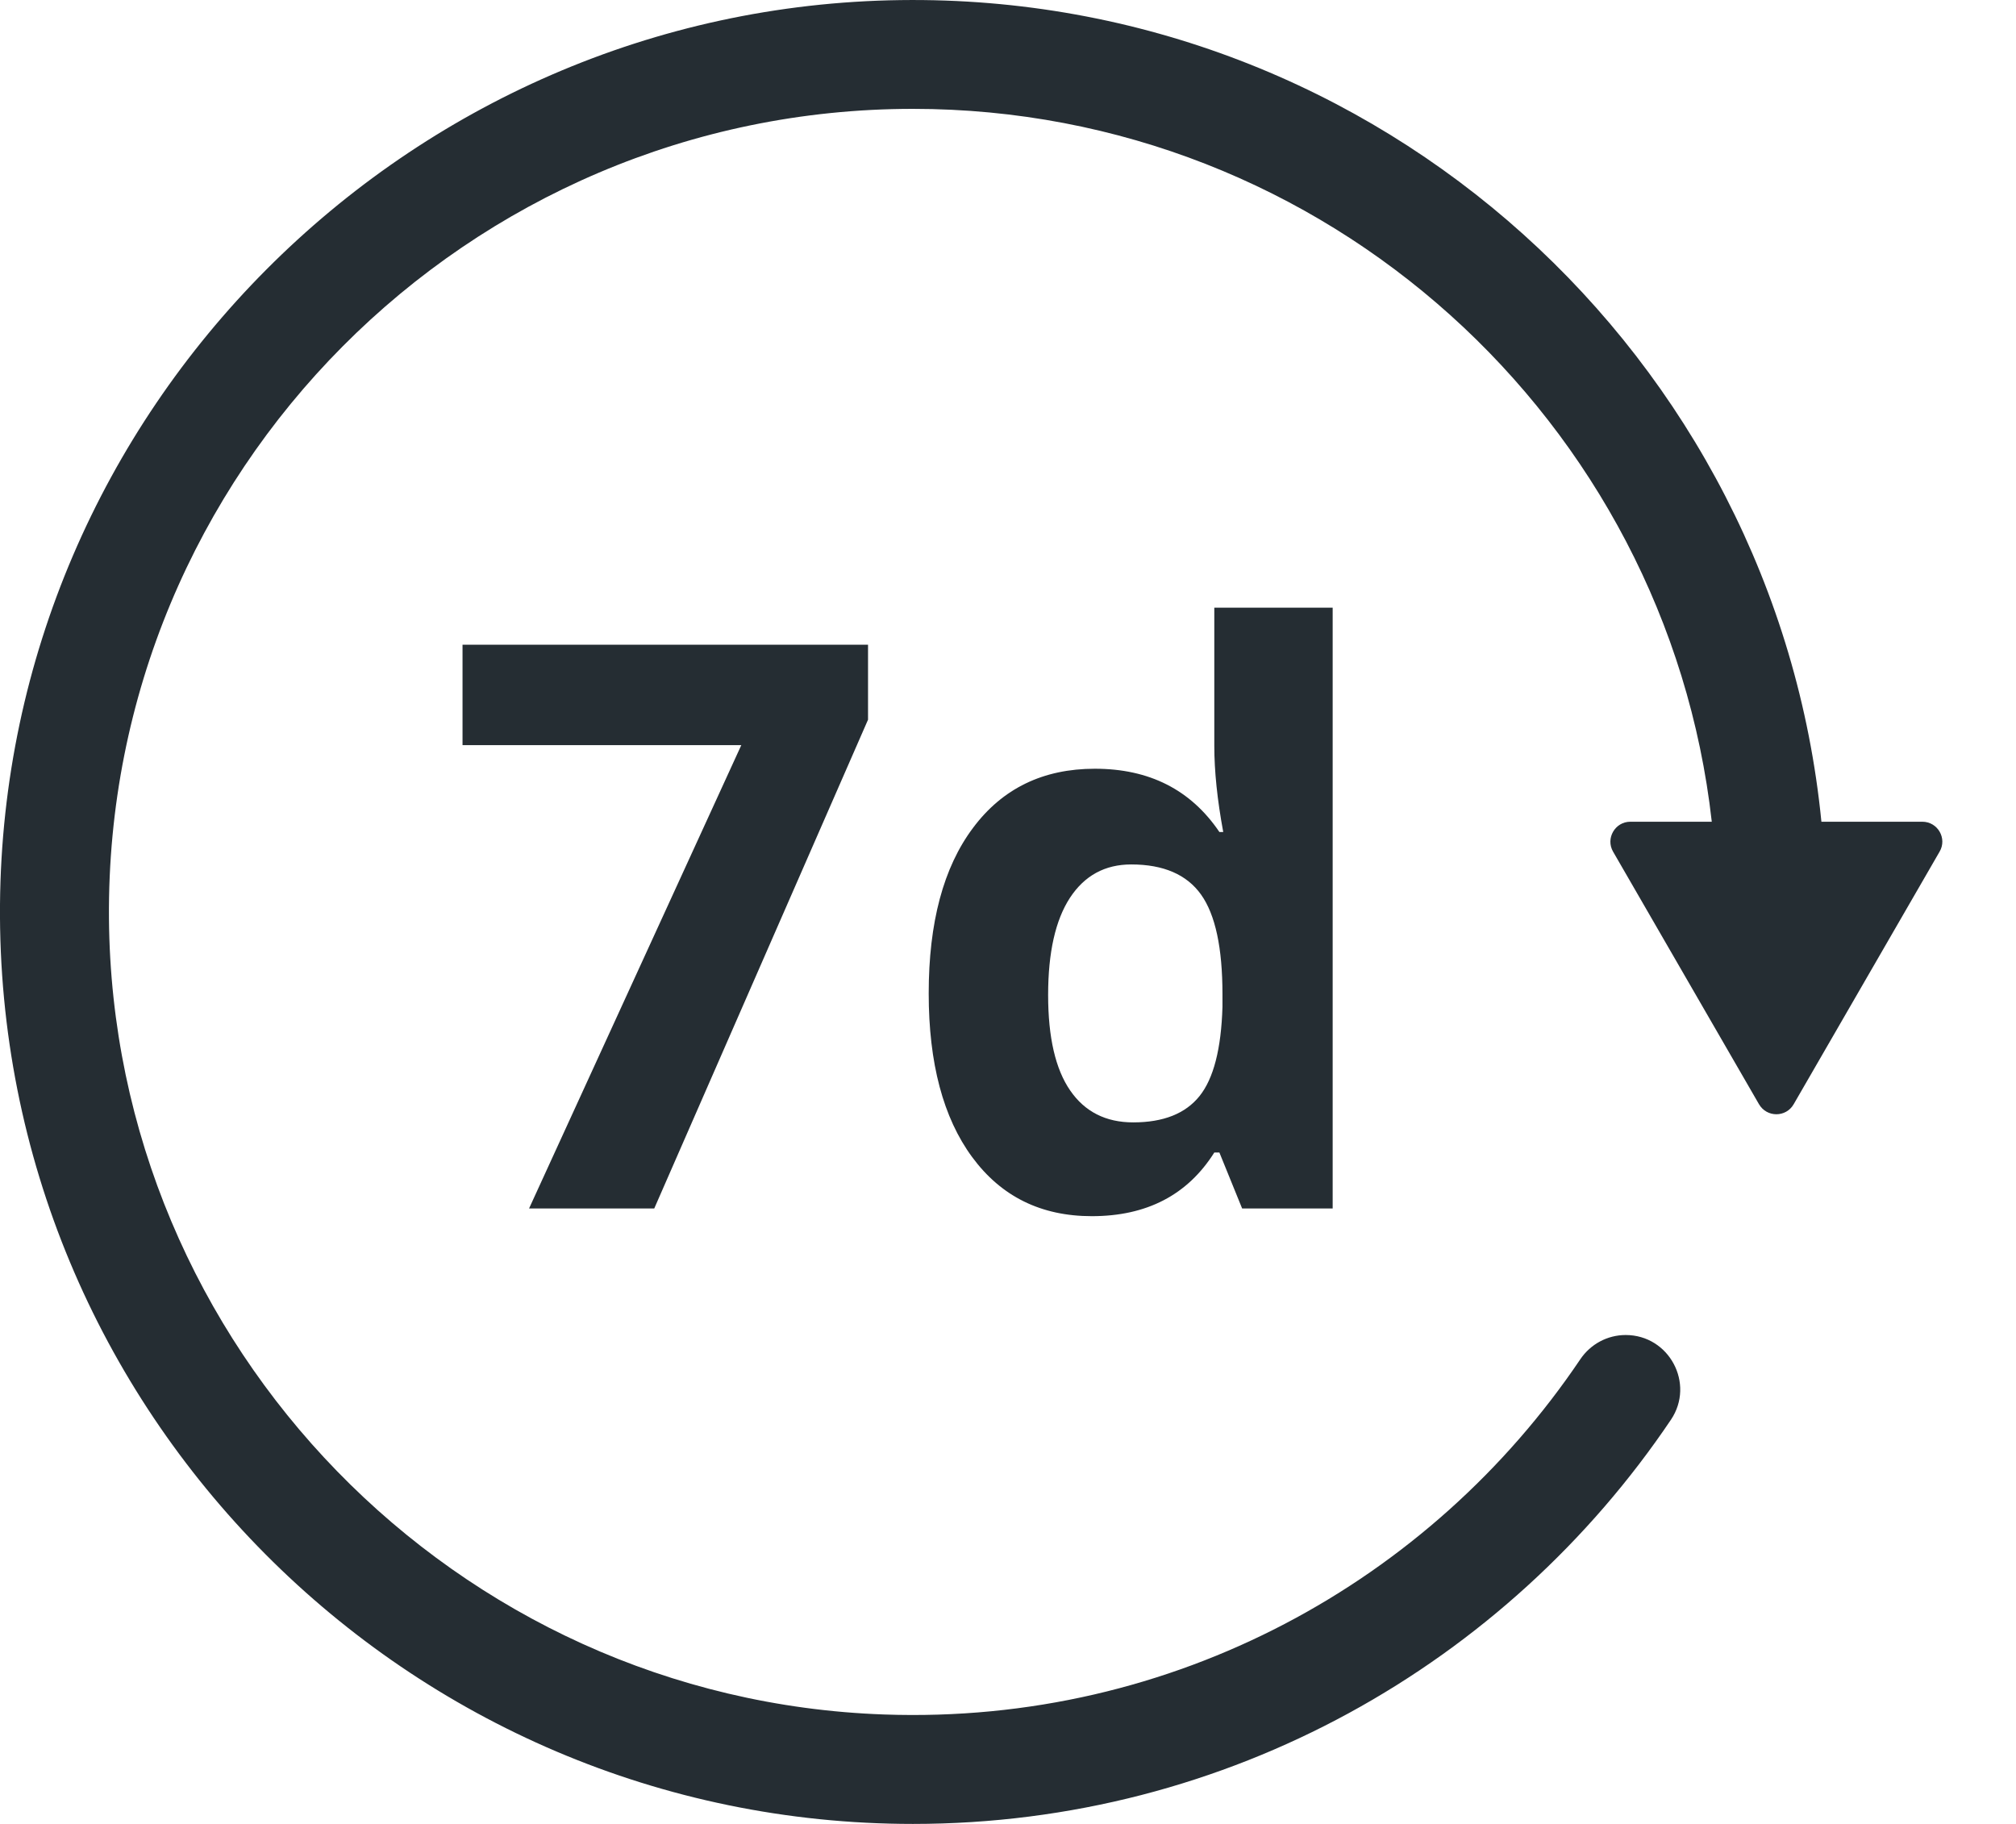 <svg width="21" height="19" viewBox="0 0 21 19" fill="none" xmlns="http://www.w3.org/2000/svg">
<path d="M20.024 8.56H18.973C18.495 3.72 14.366 -0.066 9.381 0.001C4.23 0.069 0.041 4.278 0 9.424C-0.041 14.697 4.241 19 9.51 19C12.796 19 15.697 17.327 17.406 14.789C17.658 14.413 17.387 13.907 16.934 13.907C16.744 13.907 16.568 14.002 16.462 14.159C14.905 16.47 12.225 17.967 9.21 17.86C4.748 17.704 1.17 14.026 1.135 9.566C1.099 4.922 4.87 1.134 9.51 1.134C13.81 1.134 17.363 4.388 17.831 8.56H16.983C16.823 8.56 16.723 8.734 16.803 8.872L18.323 11.503C18.404 11.642 18.604 11.642 18.684 11.503L20.204 8.872C20.285 8.734 20.185 8.56 20.024 8.56Z" fill="#252D33"/>
<path d="M6.815 12.589L9.042 7.497V6.716H4.818V7.762H7.722L5.511 12.589H6.815Z" fill="#252D33"/>
<path d="M12.734 10.489C12.721 10.927 12.641 11.236 12.495 11.418C12.348 11.601 12.118 11.692 11.804 11.692C11.519 11.692 11.3 11.581 11.148 11.36C10.995 11.139 10.918 10.807 10.918 10.365C10.918 9.922 10.994 9.585 11.145 9.353C11.297 9.121 11.51 9.005 11.784 9.005C12.119 9.005 12.362 9.11 12.511 9.319C12.66 9.528 12.734 9.874 12.734 10.357V10.489ZM11.405 8.008C10.866 8.008 10.442 8.213 10.135 8.625C9.827 9.036 9.674 9.611 9.674 10.348C9.674 11.075 9.825 11.644 10.127 12.054C10.429 12.464 10.844 12.669 11.373 12.669C11.945 12.669 12.37 12.448 12.649 12.006H12.702L12.939 12.589H13.882V6.33H12.649V7.77C12.649 8.033 12.68 8.332 12.742 8.667H12.702C12.404 8.227 11.972 8.008 11.405 8.008Z" fill="#252D33"/>
</svg>
